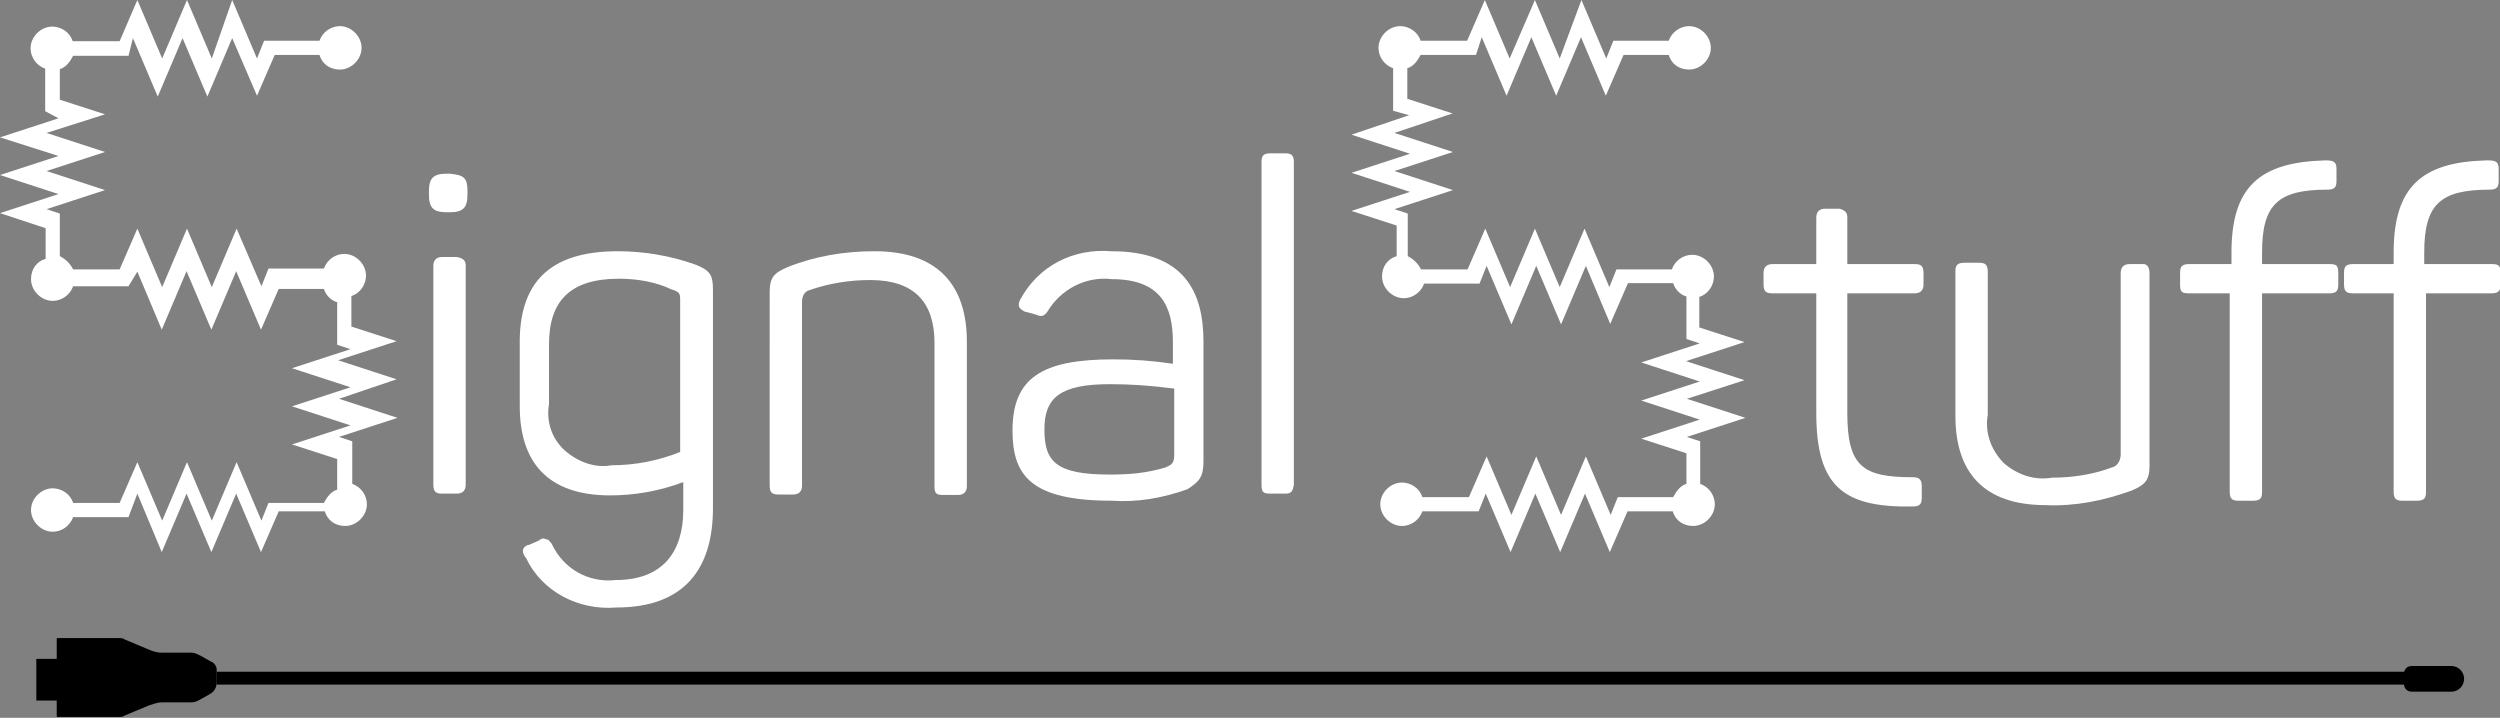 <?xml version="1.0" encoding="utf-8"?>
<!-- Generator: Adobe Illustrator 28.6.0, SVG Export Plug-In . SVG Version: 9.03 Build 54939)  -->
<svg version="1.1" id="Layer_1" xmlns="http://www.w3.org/2000/svg" xmlns:xlink="http://www.w3.org/1999/xlink" x="0px" y="0px"
 viewBox="0 0 564.2 162" style="enable-background:new 0 0 564.2 162;" xml:space="preserve">
<rect x="0" y="0" width="564.2" height="162" fill="#808080" stroke="none"/>
<style type="text/css">
.st0{fill:#000000;}
.st1{fill:#000000;}
.st2{fill:#000000;}
.st3{fill-rule:evenodd;clip-rule:evenodd;fill:#FFFFFF;}
.st4{fill:#FFFFFF;}
</style>
<g id="SignalStuff">
  <g id="Signal">
    <path id="Path_00000138547078569291455970000005158217929582408361_" class="st3" d="M52.4,0L58,13.2l1.6-4h12.5
      c0.7-2,2.6-3.3,4.6-3.3c2.6,0,4.9,2.3,4.9,4.9s-2.3,4.9-4.9,4.9c-2.3,0-4-1.3-4.6-3.3H62l-4,9.2L52.4,8.6l-5.6,13.2L41.2,8.6
      l-5.6,13.2L30,8.6l-1,4H16.5c-0.7,1.3-1.6,2.6-3,3v6.9l10.2,3.3L10.5,30l13.2,4.3l-13.2,4.3l13.2,4.3l-13.2,4.3l3,1v9.6
      c1.3,0.7,2.3,1.6,3,3H27l4-9.2l5.6,13.2l5.6-13.2l5.6,13.2l5.6-13.2L59,64.6l1.6-4h12.5c0.7-2,2.6-3.3,4.6-3.3
      c2.6,0,4.9,2.3,4.9,4.9c0,2-1.3,4-3.3,4.6v6.9l10.2,3.3l-13.2,4.3l13.2,4.3L76.5,90l13.2,4.3l-13.2,4.3l3,1v9.6
      c2,0.7,3.3,2.6,3.3,4.6c0,2.6-2.3,4.9-4.9,4.9c-2.3,0-4-1.3-4.6-3.3H62.9l-4,9.2l-5.6-13.2l-5.6,13.2l-5.6-13.2l-5.6,13.2
      L31,111.4l-2,5.3H16.5c-0.7,2-2.6,3.3-4.6,3.3c-2.6,0-4.9-2.3-4.9-4.9c0-2.6,2.3-4.9,4.9-4.9c2,0,4,1.3,4.6,3.3H27l4-9.2
      l5.6,13.2l5.6-13.2l5.6,13.2l5.6-13.2l5.6,13.2l1.6-4h12.5c0.7-1.3,1.6-2.6,3-3v-6.9l-10.2-3.3l13.2-4.3l-13.2-4.3l13.2-4.3
      l-13.2-4.3l13.2-4.3l-3-1v-9.6c-1.3-0.3-2.6-1.6-3-3H62.9l-4,9.2l-5.6-13.2l-5.6,13.2l-5.6-13.2l-5.6,13.2L31,61.3l-2,3.3H16.5
      c-0.7,2-2.6,3.3-4.6,3.3c-2.6,0-4.9-2.3-4.9-4.9c0-2.3,1.3-4,3.3-4.6v-6.9L0,48.1l13.2-4.3L0,39.5l13.2-4.3L0,31l13.2-4.3l-3-1.6
      v-9.6c-2-0.7-3.3-2.6-3.3-4.6c0-2.6,2.3-4.9,4.9-4.9c2,0,4,1.3,4.6,3.3H27L31,0l5.6,13.2L42.2,0l5.6,13.2L52.4,0z"/>
    <path id="Shape_00000158016806662142920860000010873825439955414197_" class="st4" d="M105.5,43.2v0.7c0,3-1,4-4,4h-0.7
      c-3,0-4-1-4-4v-0.7c0-3,1-4,4-4h0.7C104.8,39.5,105.5,40.2,105.5,43.2z M105.1,60v49.4c0,1.3-0.7,2-2,2h-3.3c-1.3,0-2-0.3-2-2V60
      c0-1.3,0.7-2,2-2h3.3C104.5,58.3,105.1,58.7,105.1,60z"/>
    <path id="Shape_00000093875025696338878930000009502448131372621706_" class="st4" d="M139.4,56.7c5.9,0,11.9,1,17.5,3
      c3.3,1.3,4,2.3,4,5.6v49.4c0,13.5-6.3,22.4-21.8,22.4c-8.6,0.7-16.8-3.6-20.4-11.2c-0.3-0.3-0.7-1-0.7-1.6s0.7-1.3,1.3-1.3l2.3-1
      c0.3-0.3,1-0.7,1.6-0.3c0.7,0,1,0.7,1.3,1c2.6,5.6,8.2,8.9,14.5,8.2c10.5,0,15.2-6.3,15.2-15.8v-6.3c-5.3,2-10.9,3-16.5,3
      c-14.2,0-20.4-7.6-20.4-20.1V78.1C117,63.9,123.9,56.7,139.4,56.7z M139.7,62.9c-10.9,0-15.8,4.9-15.8,14.8v13.5
      c-0.7,4,0.7,7.9,3.6,10.5c3,2.6,6.9,4,10.5,3.3c5.3,0,10.5-1,15.5-3V67.9c0-1.6,0-2-2-2.6C148,63.6,143.7,62.9,139.7,62.9
      L139.7,62.9z"/>
    <path id="Shape_00000044874235327984161310000017201049124948991155_" class="st4" d="M197.4,56.7c14.2,0,20.8,7.6,20.8,20.4
      v32.6c0,1.3-0.7,2-2,2h-3.3c-1.6,0-2-0.3-2-2V77.4c0-9.2-4.6-14.2-14.5-14.2c-4.6,0-9.2,0.7-13.8,2.3c-1,0.3-1.6,1.3-1.6,2.6
      v41.5c0,1.3-0.7,2-2,2h-3.3c-1.3,0-2-0.3-2-2V65.9c0-3.3,1-4.3,4-5.6C184.2,57.7,190.8,56.7,197.4,56.7L197.4,56.7z"/>
    <path id="Shape_00000000181914120568134820000015739226467696554630_" class="st4" d="M250.8,56.7c16.5,0,20.8,9.2,20.8,20.4v27
      c0,3.6-1,4.6-3.6,6.3c-5.6,2-11.2,3-17.1,2.6c-18.1,0-22.4-5.6-22.4-15.8c0-11.9,6.6-16.1,22.7-16.1c4.6,0,8.9,0.3,13.5,1v-4.9
      c0-7.9-2.6-14.2-13.8-14.2c-5.9-0.7-11.5,2.3-14.5,7.3c-0.7,1-1.3,1.3-2.6,0.7l-2.6-0.7c-1.3-0.7-1.6-1.3-1-2.6
      C234.3,60,242.2,56,250.8,56.7L250.8,56.7z M250.5,86.7c-11.2,0-14.8,3-14.8,10.2c0,7.3,2.6,10.2,14.8,10.2
      c4.3,0,8.2-0.3,12.5-1.6c1.6-0.7,2-1,2-3V87.7C259.7,87,255.1,86.7,250.5,86.7L250.5,86.7z"/>
    <path id="Shape_00000161604489010297189700000000988081340846718398_" class="st4" d="M290,111.4h-3.3c-1.6,0-2-0.3-2-2V36.6
      c0-1.3,0.3-2,2-2h3.3c1.3,0,2,0.3,2,2v72.8C291.7,111.1,291.3,111.4,290,111.4z"/>
  </g>
  <g id="Stuff" transform="translate(92, 0)">
    <path id="Path_00000170246481190356528970000010644563854942859188_" class="st3" d="M264.9,0l5.6,13.2l1.6-4h12.5
      c0.7-2,2.6-3.3,4.6-3.3c2.6,0,4.9,2.3,4.9,4.9s-2.3,4.9-4.9,4.9c-2.3,0-4-1.3-4.6-3.3h-10.2l-4,9.2l-5.6-13.2l-5.6,13.2
      l-5.6-13.2l-5.6,13.2l-5.6-13.2l-1.3,4h-12.5c-0.7,1.3-1.6,2.6-3,3v6.9l10.2,3.3L222.7,30l13.2,4.3l-13.2,4.3l13.2,4.3l-13.2,4.3
      l3,1v9.6c1.3,0.7,2.3,1.6,3,3h10.5l4-9.2l5.6,13.2l5.6-13.2l5.6,13.2l5.6-13.2l5.6,13.2l1.6-4h12.5c0.7-2,2.6-3.3,4.6-3.3
      c2.6,0,4.9,2.3,4.9,4.9c0,2-1.3,4-3.3,4.6v6.9l10.2,3.3l-13.2,4.3l13.2,4.3L288.7,90l13.2,4.3l-13.2,4.3l3,1v9.6
      c2,0.7,3.3,2.6,3.3,4.6c0,2.6-2.3,4.9-4.9,4.9c-2.3,0-4-1.3-4.6-3.3h-10.2l-4,9.2l-5.6-13.2l-5.6,13.2l-5.6-13.2l-5.6,13.2
      l-5.6-13.2l-1.6,4H229c-0.7,2-2.6,3.3-4.6,3.3c-2.6,0-4.9-2.3-4.9-4.9c0-2.6,2.3-4.9,4.9-4.9c2,0,4,1.3,4.6,3.3h10.5l4-9.2
      l5.6,13.2l5.6-13.2l5.6,13.2l5.6-13.2l5.6,13.2l1.6-4h12.5c0.7-1.3,1.6-2.6,3-3v-6.9l-10.2-3.3l13.2-4.3l-13.2-4.3l13.2-4.3
      l-13.2-4.3l13.2-4.3l-3-1v-9.6c-1.3-0.3-2.6-1.6-3-3h-10.2l-4,9.2L265.9,60l-5.6,13.2L254.7,60l-5.6,13.2L243.5,60l-1.6,4h-12.5
      c-0.7,2-2.6,3.3-4.6,3.3c-2.6,0-4.9-2.3-4.9-4.9c0-2.3,1.3-4,3.3-4.6v-6.9l-10.2-3.3l13.2-4.3l-13.2-4.3l13.2-4.3l-13.2-4.3
      L226,26l-3.6-1v-9.6c-2-0.7-3.3-2.6-3.3-4.6c0-2.6,2.3-4.9,4.9-4.9c2,0,4,1.3,4.6,3.3h10.5l4-9.2l5.6,13.2L254.4,0l5.6,13.2
      L264.9,0z"/>
    <path id="Shape_00000142146636845911190480000011433473759190686367_" class="st4" d="M324.9,49.1v10.5h15.2c1.3,0,2,0.3,2,2v2.6
      c0,1.3-0.7,2-2,2h-15.2v27c0,12.2,3.6,14.5,14.8,14.5c1.6,0,2,0.7,2,2v2.6c0,1.3-0.3,2-2,2c-15.8,0.3-21.8-4.6-21.8-21.1v-27
      h-9.9c-1.3,0-2-0.3-2-2v-2.6c0-1.3,0.7-2,2-2h9.9V49.1c0-1.3,0.7-2,2-2h3.3C324.3,47.5,324.9,47.8,324.9,49.1z"/>
    <path id="Shape_00000105393496201754660880000006045354966610198664_" class="st4" d="M393.1,61.6v43.5c0,3.3-1,4.3-4,5.6
      c-6.3,2.3-12.9,3.6-19.4,3.3c-14.2,0-20.4-7.6-20.4-20.1V61.3c0-1.3,0.3-2,2-2h3.3c1.3,0,2,0.3,2,2v32.3c-0.7,4,0.7,7.9,3.6,10.9
      c3,2.6,6.9,4,10.9,3.3c4.6,0,9.2-0.7,13.5-2.3c1.3-0.3,2-1.6,2-3V61.6c0-1.3,0.7-2,2-2h3.3C392.5,59.7,393.1,60.3,393.1,61.6z"/>
    <path id="Shape_00000073682845188415239120000002831457933629084040_" class="st4" d="M435.3,38.2v2.6c0,1.3-0.3,2-2,2
      c-11.2,0-14.8,3.3-14.8,14.2v2.6h15.2c1.6,0,2,0.3,2,2v2.6c0,1.3-0.3,2-2,2h-15.2v44.8c0,1.3-0.3,2-2,2h-3.3c-1.3,0-2-0.3-2-2
      V66.2H402c-1.6,0-2-0.3-2-2v-2.6c0-1.3,0.3-2,2-2h9.6V57c0-14.8,6.3-20.4,21.1-20.8h0.7C435,36.3,435.3,36.9,435.3,38.2z"/>
    <path id="Shape_00000014599219842853648140000004248930182016475047_" class="st4" d="M471.9,38.2v2.6c0,1.3-0.3,2-2,2
      c-11.2,0-14.8,3.3-14.8,14.2v2.6h15.2c1.6,0,2,0.3,2,2v2.6c0,1.3-0.3,2-2,2h-14.8v44.8c0,1.3-0.3,2-2,2h-3.3c-1.3,0-2-0.3-2-2
      V66.2h-9.2c-1.3,0-2-0.3-2-2v-2.6c0-1.3,0.3-2,2-2h9.2V57c0-14.8,6.3-20.4,20.8-20.8h1C471.6,36.3,471.9,36.9,471.9,38.2z"/>
  </g>
</g>
<g id="antenna">
  <rect x="48.9" y="151.6" class="st0" width="497.1" height="2.9"/>
  <polygon class="st1" points="13.1,148.7 8.2,148.7 8.2,158.1 14.1,158.1 13.4,148.7 "/>
  <path class="st1" d="M542.4,153.2L542.4,153.2c0-1.6,0.3-2.9,2-2.9h8.8c1.6,0,2.9,1.3,2.9,2.9l0,0c0,1.6-1.3,2.9-2.9,2.9h-8.8
    C542.7,156.1,542.4,154.8,542.4,153.2z"/>
  <path class="st2" d="M47.6,149.3l-2.3-1.3c-0.7-0.3-1.3-0.7-2-0.7h-6.8c-1,0-2-0.3-2.9-0.7l-5.5-2.3c-0.3-0.3-1-0.3-1.3-0.3H13.1
    c-0.3,0-0.3,0-0.3,0.3l0,17.2c0,0.3,0,0.3,0.3,0.3h13.7c0.3,0,1,0,1.3-0.3l5.5-2.3c1-0.3,2-0.7,2.9-0.7h6.8c0.7,0,1.3-0.3,2-0.7
    l2.3-1.3c1-0.7,1.3-1.6,1.3-2.6l0-2.9C48.9,150.6,48.5,149.6,47.6,149.3z"/>
</g>
</svg>